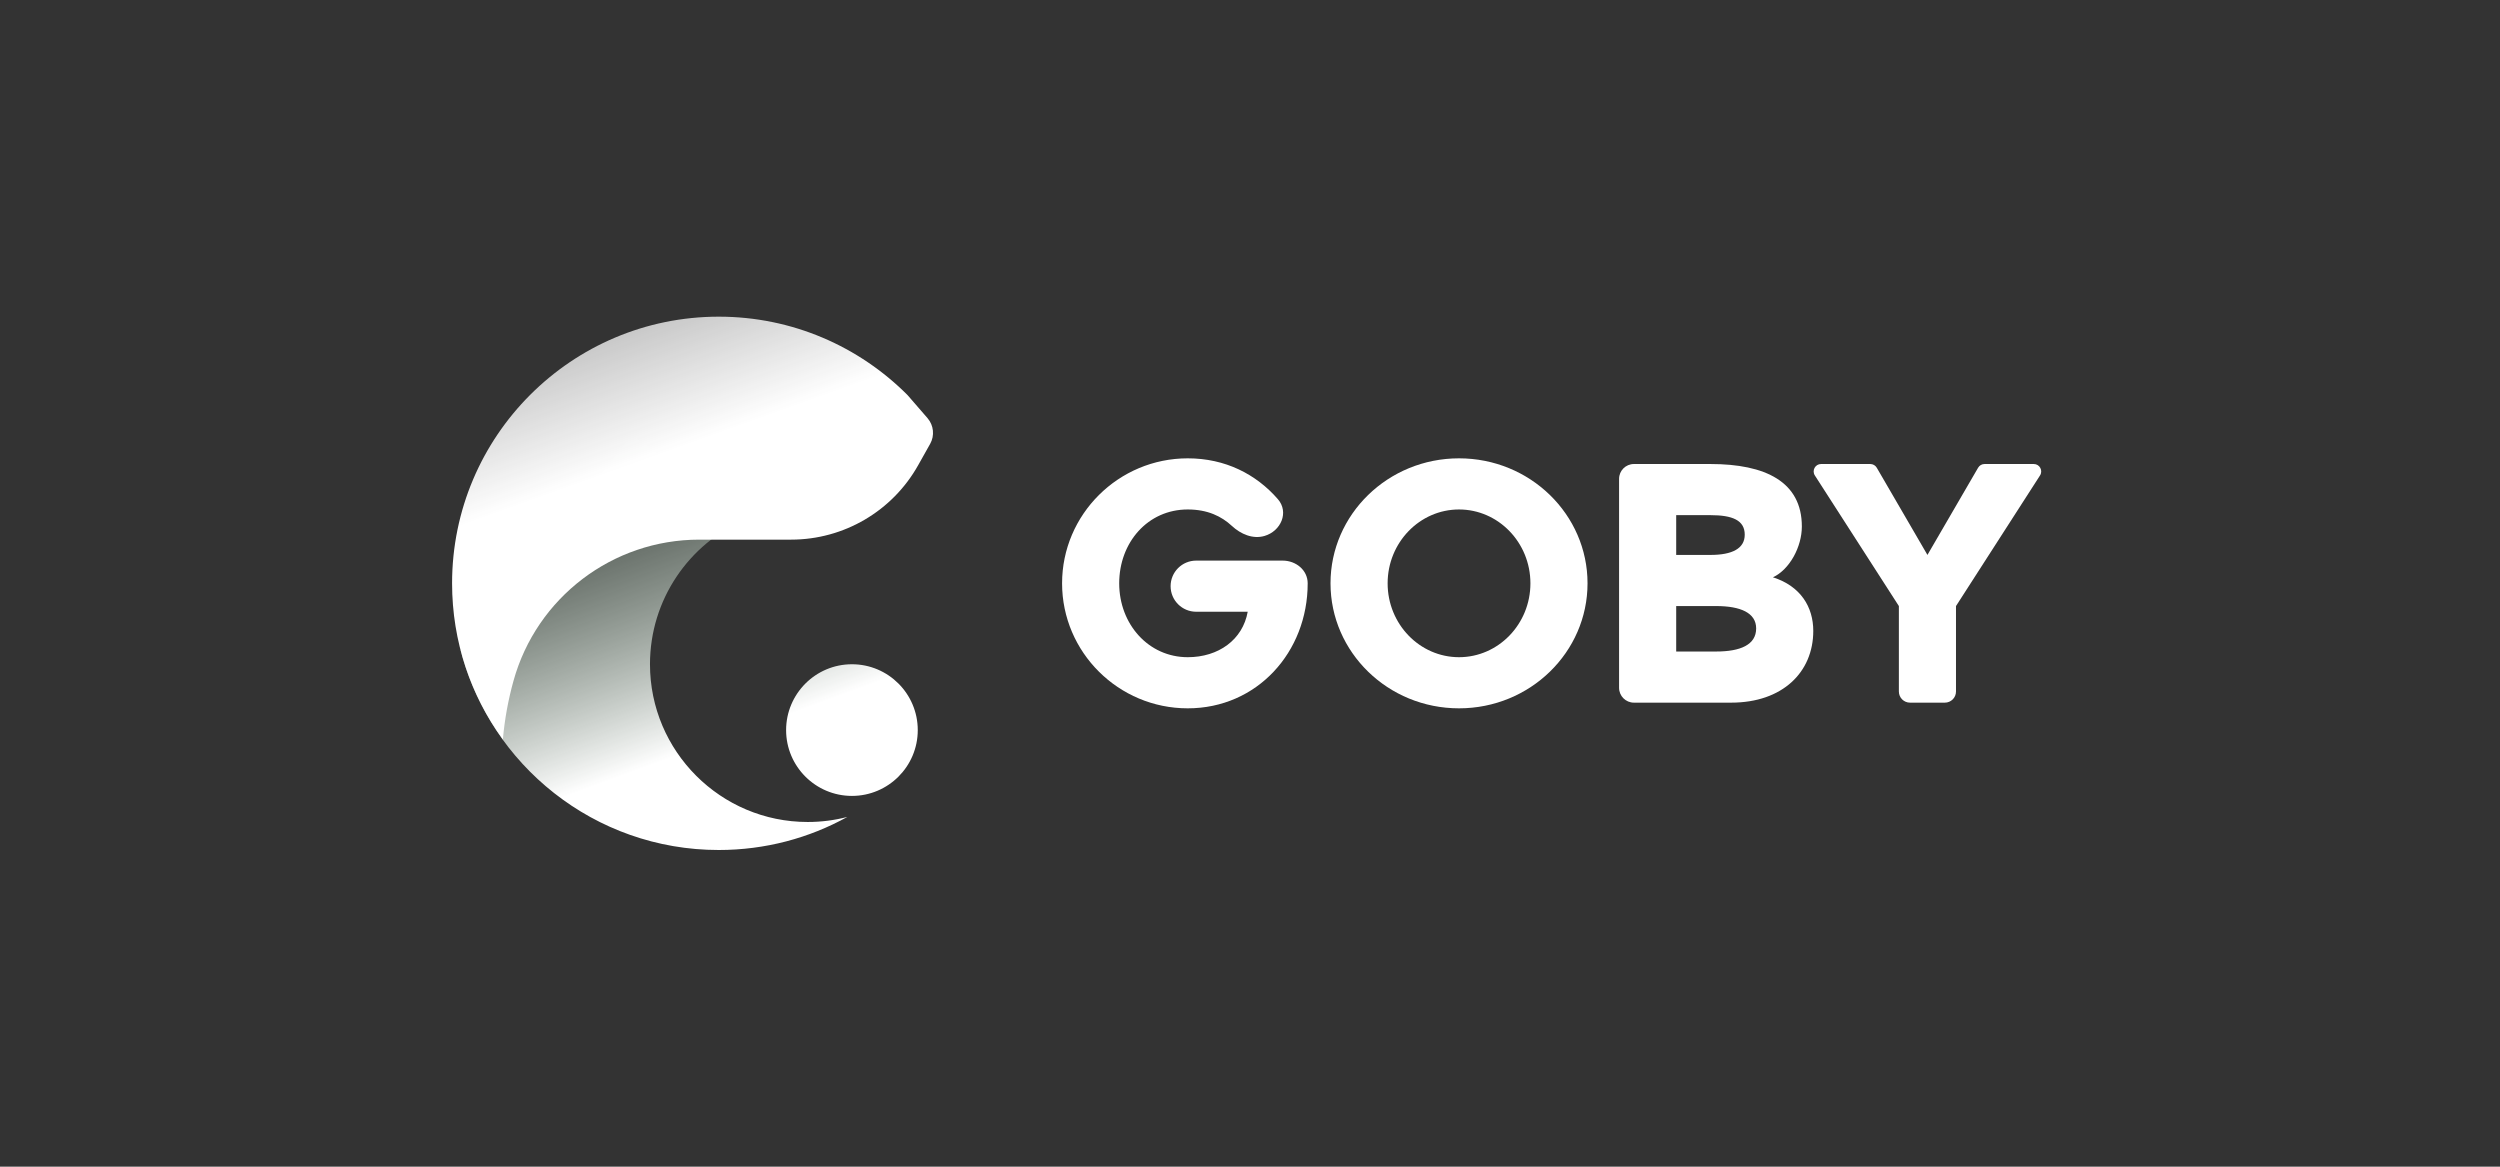 <svg width="1200" height="560" viewBox="0 0 1200 560" fill="none" xmlns="http://www.w3.org/2000/svg">
<rect x="0" y="0" width="1200" height="560" fill="#333333" stroke="none"/>
<path d="M627.688 280C627.688 273.644 622.042 269.091 615.686 269.091H574.163C567.385 269.091 561.89 274.586 561.89 281.364V281.364C561.89 288.142 567.385 293.636 574.163 293.636H598.901C596.502 307.102 584.851 315.455 570.115 315.455C551.266 315.455 537.216 299.602 537.216 280C537.216 260.398 550.924 244.545 570.115 244.545C579.672 244.545 586.359 247.852 591.278 252.42C595.573 256.409 601.398 258.908 607.017 257.239V257.239C614.913 254.893 618.794 245.824 613.39 239.608C602.915 227.559 588.073 220 570.115 220C536.873 220 509.8 246.932 509.8 280C509.8 313.068 536.873 340 570.115 340C603.356 340 627.688 313.068 627.688 280V280Z" fill="white"/>
<path d="M700.331 220C666.233 220 638.646 246.932 638.646 280C638.646 313.068 666.233 340 700.331 340C734.43 340 762.017 313.068 762.017 280C762.017 246.932 734.43 220 700.331 220ZM700.331 315.455C681.483 315.455 666.062 299.602 666.062 280C666.062 260.398 681.483 244.545 700.331 244.545C719.18 244.545 734.601 260.398 734.601 280C734.601 299.602 719.18 315.455 700.331 315.455Z" fill="white"/>
<path d="M851.009 277.102C859.063 273.352 864.888 262.443 864.888 252.727C864.888 231.25 847.411 222.727 821.023 222.727H784.28C780.347 222.727 777.158 225.916 777.158 229.849V330.151C777.158 334.084 780.347 337.273 784.28 337.273H830.961C855.636 337.273 870.372 322.614 870.372 302.841C870.372 291.42 864.374 281.364 851.009 277.102ZM804.574 247.273H821.023C831.476 247.273 837.473 249.659 837.473 256.648C837.473 263.295 831.476 266.364 821.023 266.364H804.574V247.273ZM823.765 312.727H804.574V290.909H823.765C835.417 290.909 842.956 294.148 842.956 301.648C842.956 309.489 835.417 312.727 823.765 312.727Z" fill="white"/>
<path d="M952.577 222.727C951.308 222.727 950.136 223.402 949.498 224.499L925.168 266.364L900.838 224.499C900.201 223.402 899.028 222.727 897.759 222.727H874.12C871.303 222.727 869.601 225.845 871.126 228.215L911.46 290.909V331.931C911.46 334.881 913.852 337.273 916.802 337.273H933.535C936.485 337.273 938.876 334.881 938.876 331.931V290.909L979.211 228.215C980.735 225.845 979.034 222.727 976.216 222.727H952.577Z" fill="white"/>
<g clip-path="url(#clip0_3991_2171)">
<path fill-rule="evenodd" clip-rule="evenodd" d="M221.046 312.017L303.281 208.846L355.221 245.602L357.599 249.389C330.773 261.021 311.991 287.755 311.991 318.842C311.991 360.632 345.913 394.554 387.693 394.554C394.265 394.554 400.643 393.715 406.722 392.128C388.421 402.263 367.381 408 345.006 408C285.414 408 235.279 367.208 221.046 312.017ZM408.931 318.842C426.368 318.842 440.526 333.014 440.526 350.451C440.526 367.888 426.368 382.037 408.931 382.037C391.492 382.037 377.333 367.888 377.333 350.451C377.333 333.014 391.492 318.842 408.931 318.842Z" fill="url(#paint0_linear_3991_2171)"/>
<path fill-rule="evenodd" clip-rule="evenodd" d="M241.387 354.918C226.009 333.921 217 308.004 217 280C217 209.345 274.359 152 345.007 152C380.382 152 412.424 166.376 435.6 189.618L445.214 200.706C448.194 204.152 448.695 209.096 446.468 213.064C444.874 215.898 442.881 219.458 440.711 223.313C428.34 245.376 405.025 259.026 379.74 259.026H335.628C294.054 259.026 257.584 286.757 246.471 326.824C243.913 336.052 242.201 345.44 241.387 354.918Z" fill="url(#paint1_linear_3991_2171)"/>
</g>
<defs>
<linearGradient id="paint0_linear_3991_2171" x1="310.959" y1="201.022" x2="366.109" y2="351.153" gradientUnits="userSpaceOnUse">
<stop stop-color="#B2D4B9" stop-opacity="0"/>
<stop offset="0.979" stop-color="white"/>
</linearGradient>
<linearGradient id="paint1_linear_3991_2171" x1="333.428" y1="212.256" x2="256.83" y2="-1.194" gradientUnits="userSpaceOnUse">
<stop stop-color="white"/>
<stop offset="1" stop-color="white" stop-opacity="0"/>
</linearGradient>
<clipPath id="clip0_3991_2171">
<rect width="256" height="256" fill="white" transform="translate(217 152)"/>
</clipPath>
</defs>
</svg>

